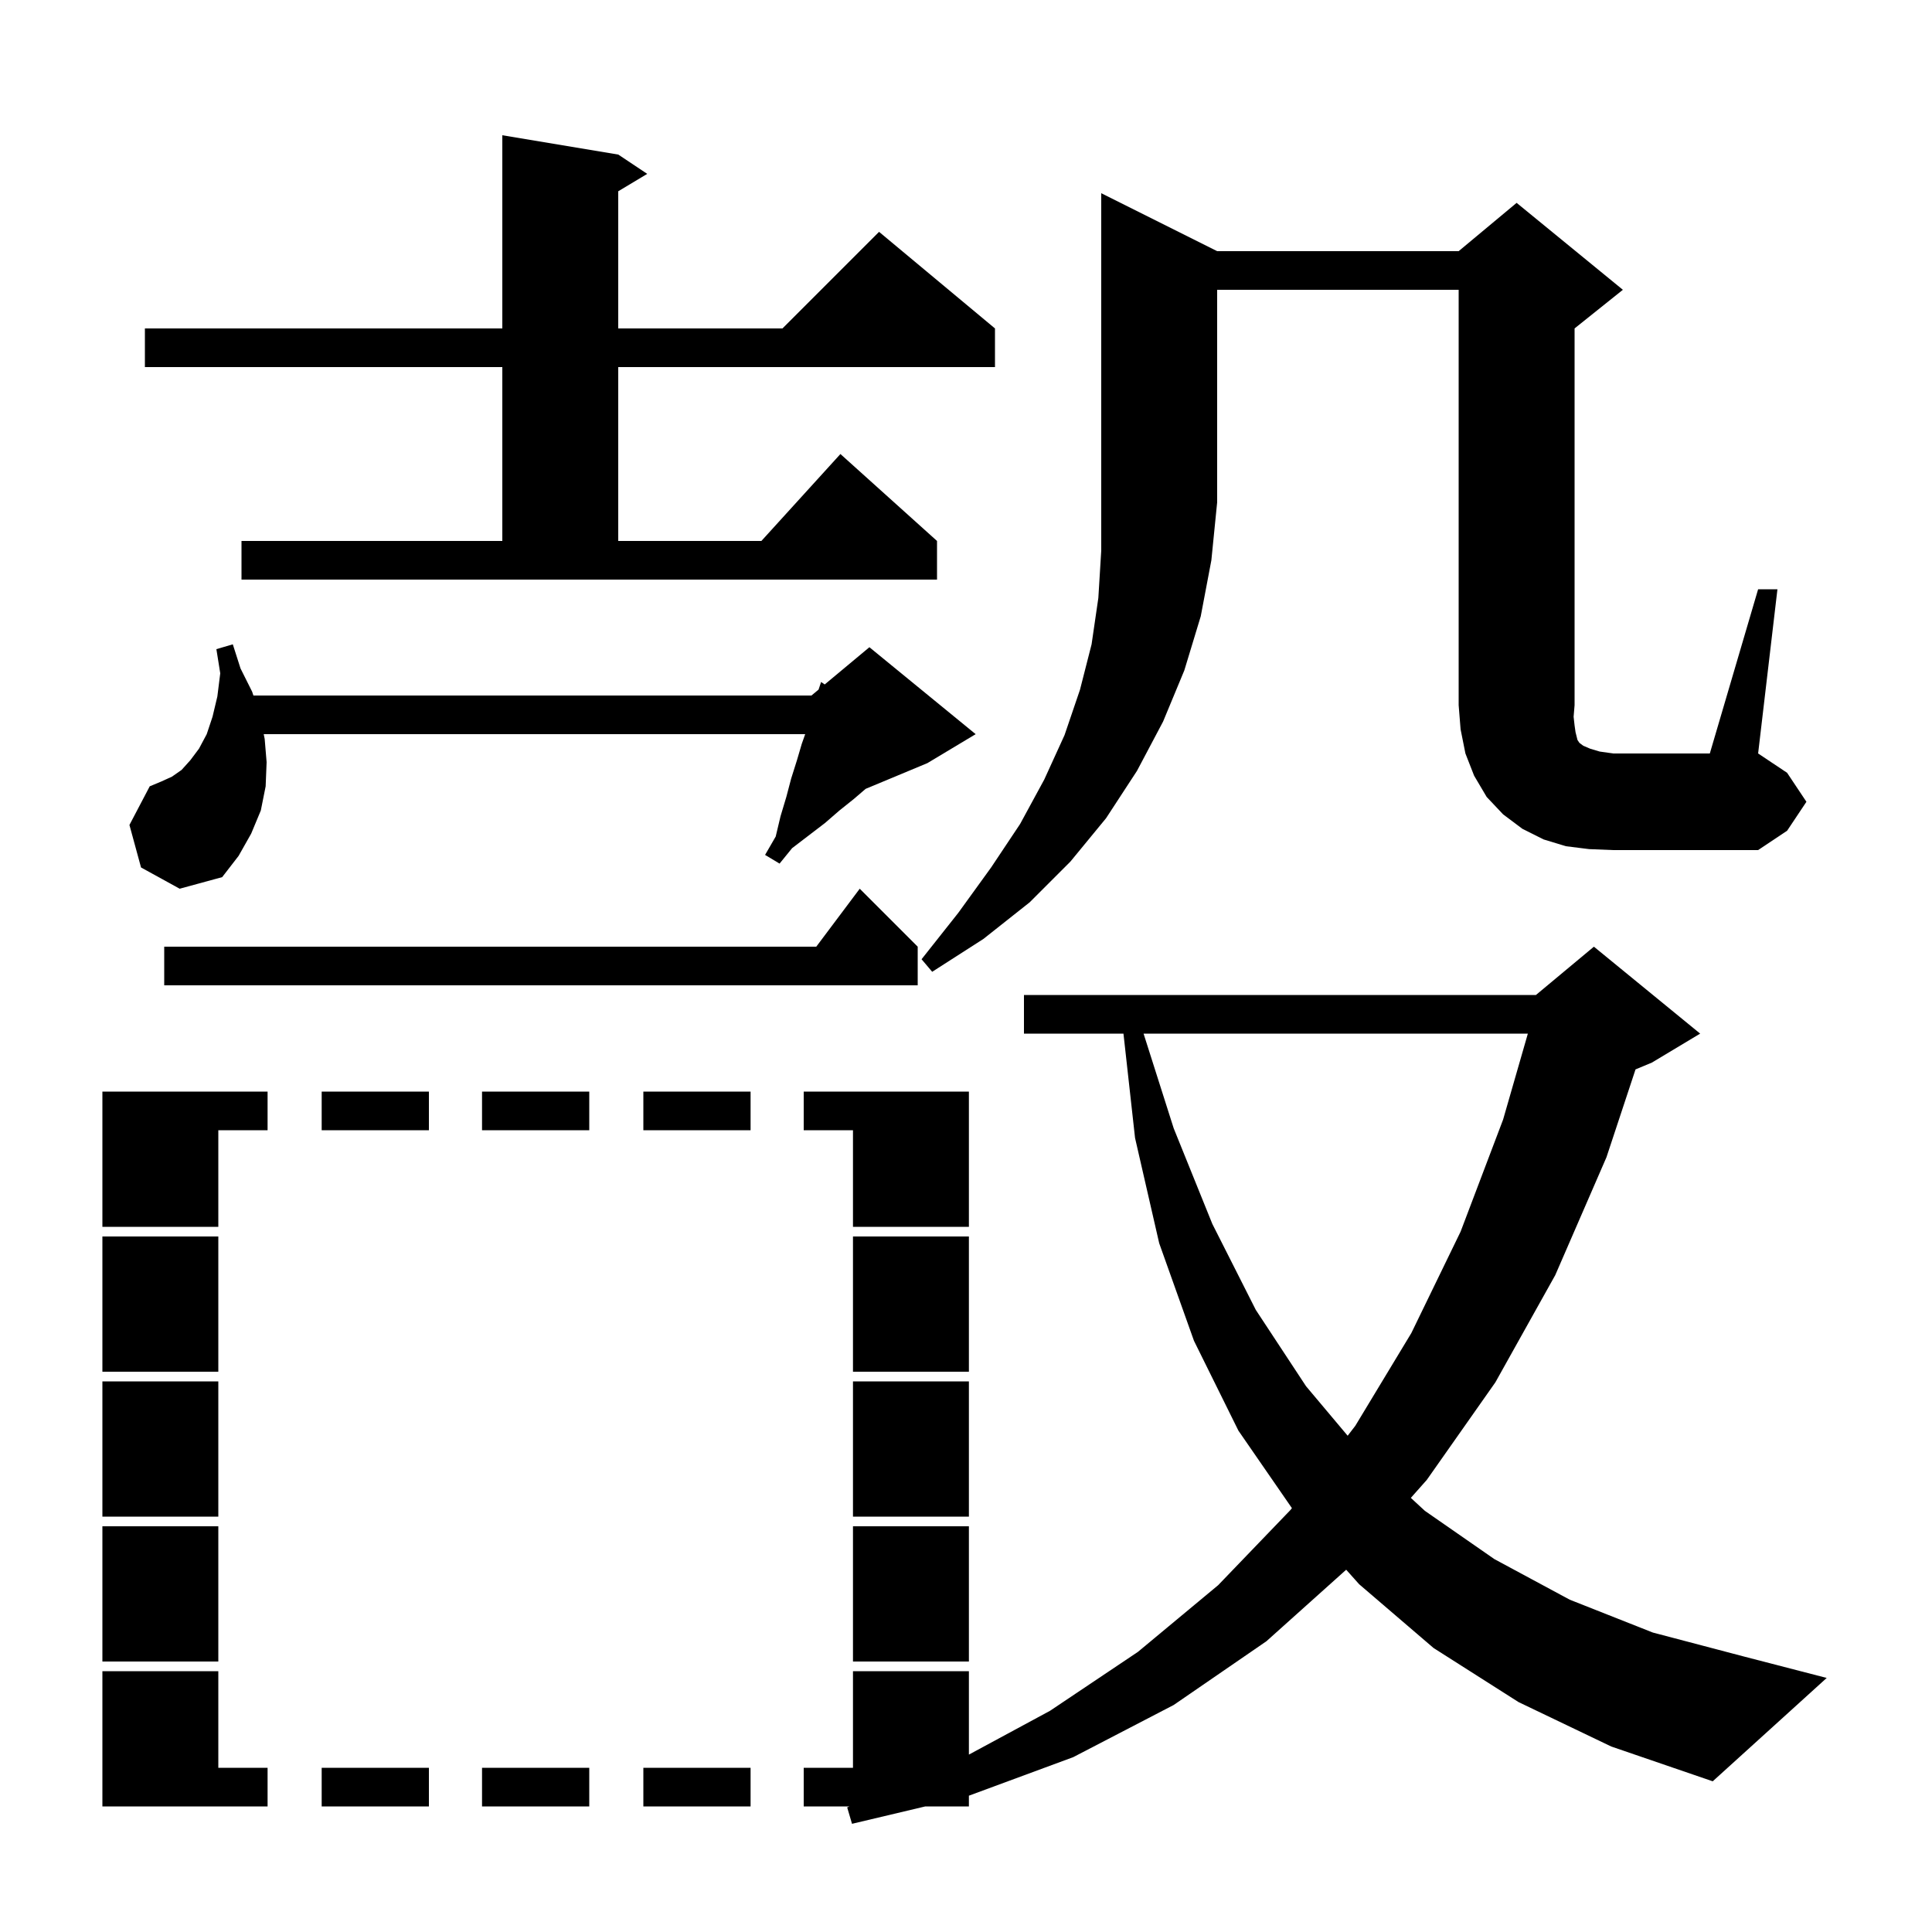 <svg xmlns="http://www.w3.org/2000/svg" xmlns:xlink="http://www.w3.org/1999/xlink" version="1.1" baseProfile="full" viewBox="0 0 200 200" width="200" height="200">
<g fill="black">
<path d="M 77.7 187.0 L 66.6 187.0 L 66.6 183.0 L 77.7 183.0 Z M 61.0 187.0 L 49.9 187.0 L 49.9 183.0 L 61.0 183.0 Z M 44.4 187.0 L 33.3 187.0 L 33.3 183.0 L 44.4 183.0 Z M 10.6 173.0 L 22.6 173.0 L 22.6 183.0 L 27.7 183.0 L 27.7 187.0 L 10.6 187.0 Z M 157.2 176.2 L 148.4 170.6 L 140.7 164.0 L 139.357 162.497 L 131.1 169.9 L 121.5 176.5 L 111.1 181.9 L 100.3 185.889 L 100.3 187.0 L 95.786 187.0 L 88.2 188.8 L 87.7 187.1 L 87.939 187.0 L 83.2 187.0 L 83.2 183.0 L 88.3 183.0 L 88.3 173.0 L 100.3 173.0 L 100.3 181.636 L 108.7 177.1 L 117.8 171.0 L 126.1 164.1 L 133.6 156.3 L 133.738 156.121 L 128.2 148.1 L 123.6 138.8 L 120.0 128.7 L 117.5 117.8 L 116.3 107.0 L 106.0 107.0 L 106.0 103.0 L 159.0 103.0 L 165.0 98.0 L 176.0 107.0 L 171.0 110.0 L 169.309 110.705 L 166.3 119.8 L 161.0 132.0 L 154.8 143.1 L 147.7 153.2 L 146.049 155.06 L 147.5 156.4 L 154.7 161.4 L 162.5 165.6 L 171.1 169.0 L 180.6 171.5 L 189.1 173.7 L 177.3 184.4 L 166.8 180.8 Z M 100.3 172.0 L 88.3 172.0 L 88.3 158.0 L 100.3 158.0 Z M 22.6 172.0 L 10.6 172.0 L 10.6 158.0 L 22.6 158.0 Z M 22.6 157.0 L 10.6 157.0 L 10.6 143.0 L 22.6 143.0 Z M 100.3 157.0 L 88.3 157.0 L 88.3 143.0 L 100.3 143.0 Z M 118.382 107.0 L 121.5 116.8 L 125.5 126.7 L 130.0 135.6 L 135.2 143.5 L 139.509 148.627 L 140.3 147.6 L 146.1 138.0 L 151.2 127.5 L 155.6 115.9 L 158.163 107.0 Z M 22.6 142.0 L 10.6 142.0 L 10.6 128.0 L 22.6 128.0 Z M 100.3 142.0 L 88.3 142.0 L 88.3 128.0 L 100.3 128.0 Z M 100.3 127.0 L 88.3 127.0 L 88.3 117.0 L 83.2 117.0 L 83.2 113.0 L 100.3 113.0 Z M 27.7 117.0 L 22.6 117.0 L 22.6 127.0 L 10.6 127.0 L 10.6 113.0 L 27.7 113.0 Z M 77.7 117.0 L 66.6 117.0 L 66.6 113.0 L 77.7 113.0 Z M 61.0 117.0 L 49.9 117.0 L 49.9 113.0 L 61.0 113.0 Z M 44.4 117.0 L 33.3 117.0 L 33.3 113.0 L 44.4 113.0 Z M 95.0 98.0 L 95.0 102.0 L 17.0 102.0 L 17.0 98.0 L 84.5 98.0 L 89.0 92.0 Z M 126.0 26.0 L 151.0 26.0 L 157.0 21.0 L 168.0 30.0 L 163.0 34.0 L 163.0 73.0 L 162.9 74.2 L 163.0 75.1 L 163.1 75.8 L 163.3 76.6 L 163.5 76.9 L 163.9 77.2 L 164.6 77.5 L 165.6 77.8 L 167.0 78.0 L 177.0 78.0 L 182.0 61.0 L 184.0 61.0 L 182.0 78.0 L 185.0 80.0 L 187.0 83.0 L 185.0 86.0 L 182.0 88.0 L 167.0 88.0 L 164.5 87.9 L 162.1 87.6 L 159.8 86.9 L 157.6 85.8 L 155.6 84.3 L 153.9 82.5 L 152.6 80.3 L 151.7 78.0 L 151.2 75.5 L 151.0 73.0 L 151.0 30.0 L 126.0 30.0 L 126.0 52.0 L 125.4 58.0 L 124.3 63.8 L 122.6 69.4 L 120.4 74.7 L 117.7 79.8 L 114.5 84.7 L 110.8 89.2 L 106.6 93.4 L 101.8 97.2 L 96.5 100.6 L 95.4 99.3 L 99.2 94.5 L 102.6 89.8 L 105.6 85.3 L 108.1 80.7 L 110.2 76.1 L 111.8 71.4 L 113.0 66.7 L 113.7 61.9 L 114.0 57.0 L 114.0 20.0 Z M 14.6 89.8 L 13.4 85.4 L 15.5 81.4 L 16.7 80.9 L 17.8 80.4 L 18.8 79.7 L 19.7 78.7 L 20.6 77.5 L 21.4 76.0 L 22.0 74.2 L 22.5 72.1 L 22.8 69.7 L 22.4 67.2 L 24.1 66.7 L 24.9 69.2 L 26.1 71.6 L 26.233 72.0 L 84.0 72.0 L 84.738 71.385 L 85.0 70.6 L 85.375 70.854 L 90.0 67.0 L 101.0 76.0 L 96.0 79.0 L 89.611 81.662 L 88.4 82.7 L 86.9 83.9 L 85.4 85.2 L 82.0 87.8 L 80.7 89.4 L 79.2 88.5 L 80.3 86.6 L 80.8 84.5 L 81.4 82.5 L 81.9 80.6 L 82.5 78.7 L 83.0 77.0 L 83.353 76.0 L 27.3 76.0 L 27.4 76.5 L 27.6 78.9 L 27.5 81.4 L 27.0 83.9 L 26.0 86.3 L 24.7 88.6 L 23.0 90.8 L 18.6 92.0 Z M 25.0 56.0 L 52.0 56.0 L 52.0 38.0 L 15.0 38.0 L 15.0 34.0 L 52.0 34.0 L 52.0 14.0 L 64.0 16.0 L 67.0 18.0 L 64.0 19.8 L 64.0 34.0 L 81.0 34.0 L 91.0 24.0 L 103.0 34.0 L 103.0 38.0 L 64.0 38.0 L 64.0 56.0 L 78.818 56.0 L 87.0 47.0 L 97.0 56.0 L 97.0 60.0 L 25.0 60.0 Z " />
</g>
</svg>
